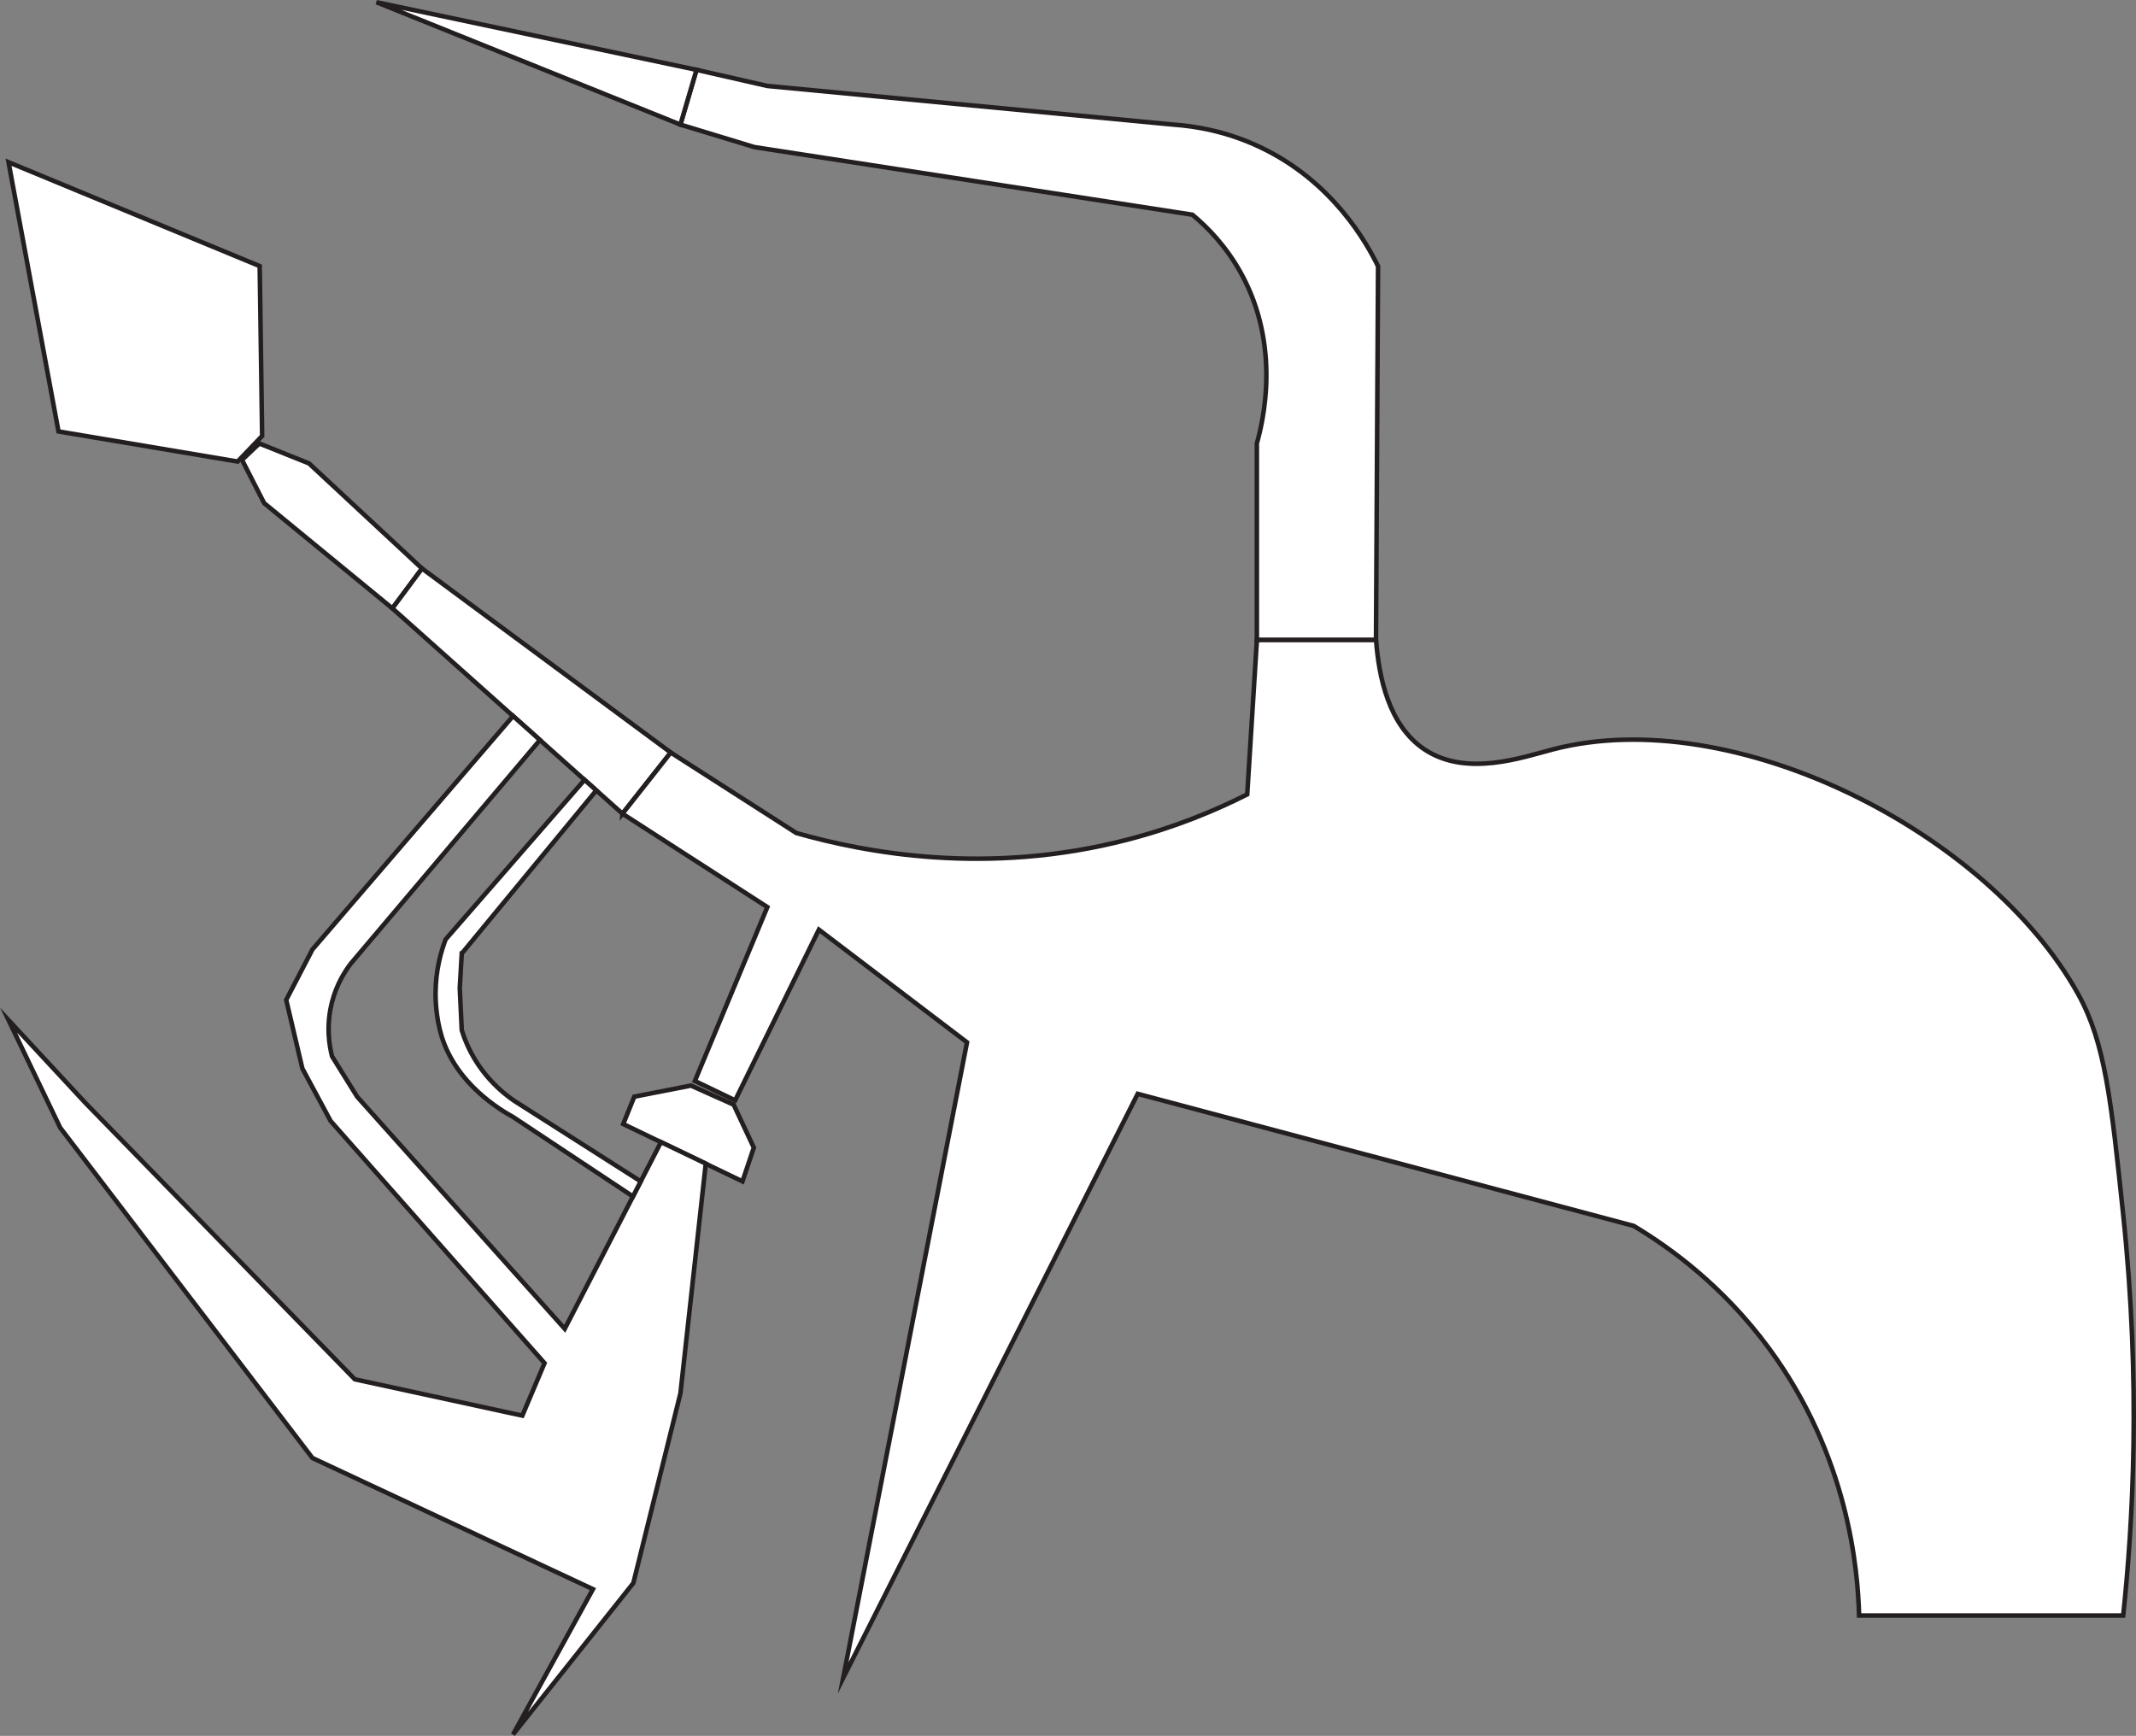 <?xml version="1.0" encoding="UTF-8"?>
<svg id="Layer_2" data-name="Layer 2" xmlns="http://www.w3.org/2000/svg" viewBox="0 0 470.4 382.32">
  <rect x="0" y="0" width="470.4" height="382.32" fill="#808080" stroke="none"/>
  <defs>
    <style>
      .cls-1 {
        fill: #fff;
        stroke: #231f20;
        stroke-miterlimit: 10;
      }
    </style>
  </defs>
  <g id="Layer_1-2" data-name="Layer 1">
    <polygon class="cls-1" points="1.88 35.73 57.19 58.61 57.73 96.01 52.33 101.65 12.88 95.02 1.88 35.73"/>
    <polygon class="cls-1" points="53.3 101.29 57.11 97.68 68.05 102.06 92.94 125.21 86.41 133.99 58.17 110.81 53.3 101.29"/>
    <polygon class="cls-1" points="86.41 133.99 137.08 179.21 147.72 165.74 92.94 125.21 86.41 133.99"/>
    <path class="cls-1" d="M137.08,179.21l31.91,20.57-15.96,38.3,8.87,4.26,18.44-37.59,32.62,24.82-27.27,139.99,64.86-128.65,109.22,29.08c7.96,4.76,19.63,13.15,29.79,26.95,17.49,23.75,19.58,48.65,19.86,58.87h58.16c2.15-20.28,3.92-51.01,0-88.3-2.66-25.25-3.98-37.88-9.93-48.58-19.84-35.72-75.94-64.2-115.6-53.9-6.72,1.74-19.12,6.2-28.37,0-7.86-5.26-10.03-15.92-10.64-24.11h-26.24l-2.13,34.04c-7.31,3.69-16.08,7.29-26.24,9.93-31,8.07-57.95,2.88-73.05-1.42l-27.66-17.73-10.64,13.48Z"/>
    <path class="cls-1" d="M303.03,140.91l.45-82.27c-2.46-5.04-9.93-18.64-25.98-26.24-7.39-3.5-14.27-4.62-19.15-4.96l-89.36-8.51-15.6-3.55-3.55,12.06,16.31,4.96,96.45,14.89c3.33,2.77,7.39,6.91,10.64,12.77,9.03,16.25,4.83,33.07,3.55,37.59v43.26h26.24Z"/>
    <polygon class="cls-1" points="153.39 15.38 82.9 .49 149.84 27.44 153.39 15.38"/>
    <polygon class="cls-1" points="152.16 239.09 139.69 241.53 137.25 247.56 163.51 260.19 166.01 252.76 161.57 243.3 152.16 239.09"/>
    <path class="cls-1" d="M139.47,348.67l-26.49,33.33,17.6-32-61.78-28.89L13.25,248.36l-11.37-23.69,16.91,18.22,59.35,60.89,36.89,8,4.89-11.56-47.11-53.33-6.22-11.56-3.56-15.11,5.78-11.11,44.18-51.41,5.92,5.28-41.65,49.24c-1.27,1.66-3.1,4.5-4.13,8.44-1.39,5.34-.56,9.82,0,12l5.53,8.89,45.71,51.11,21.2-41.12,9.86,4.74-5.58,50.59-10.37,41.78Z"/>
    <path class="cls-1" d="M101.7,210l28.81-34.94.81-.99-2.59-2.31-30.59,35.13c-.99,2.59-2.22,6.77-2.22,12,0,.89.04,5.12,1.33,9.33,3.26,10.57,13.02,16.29,15.73,17.78l26.41,17.51,1.71-3.32-27.85-17.74c-2.05-1.39-8.71-6.27-11.56-15.56l-.44-9.26.44-7.63Z"/>
  </g>
</svg>